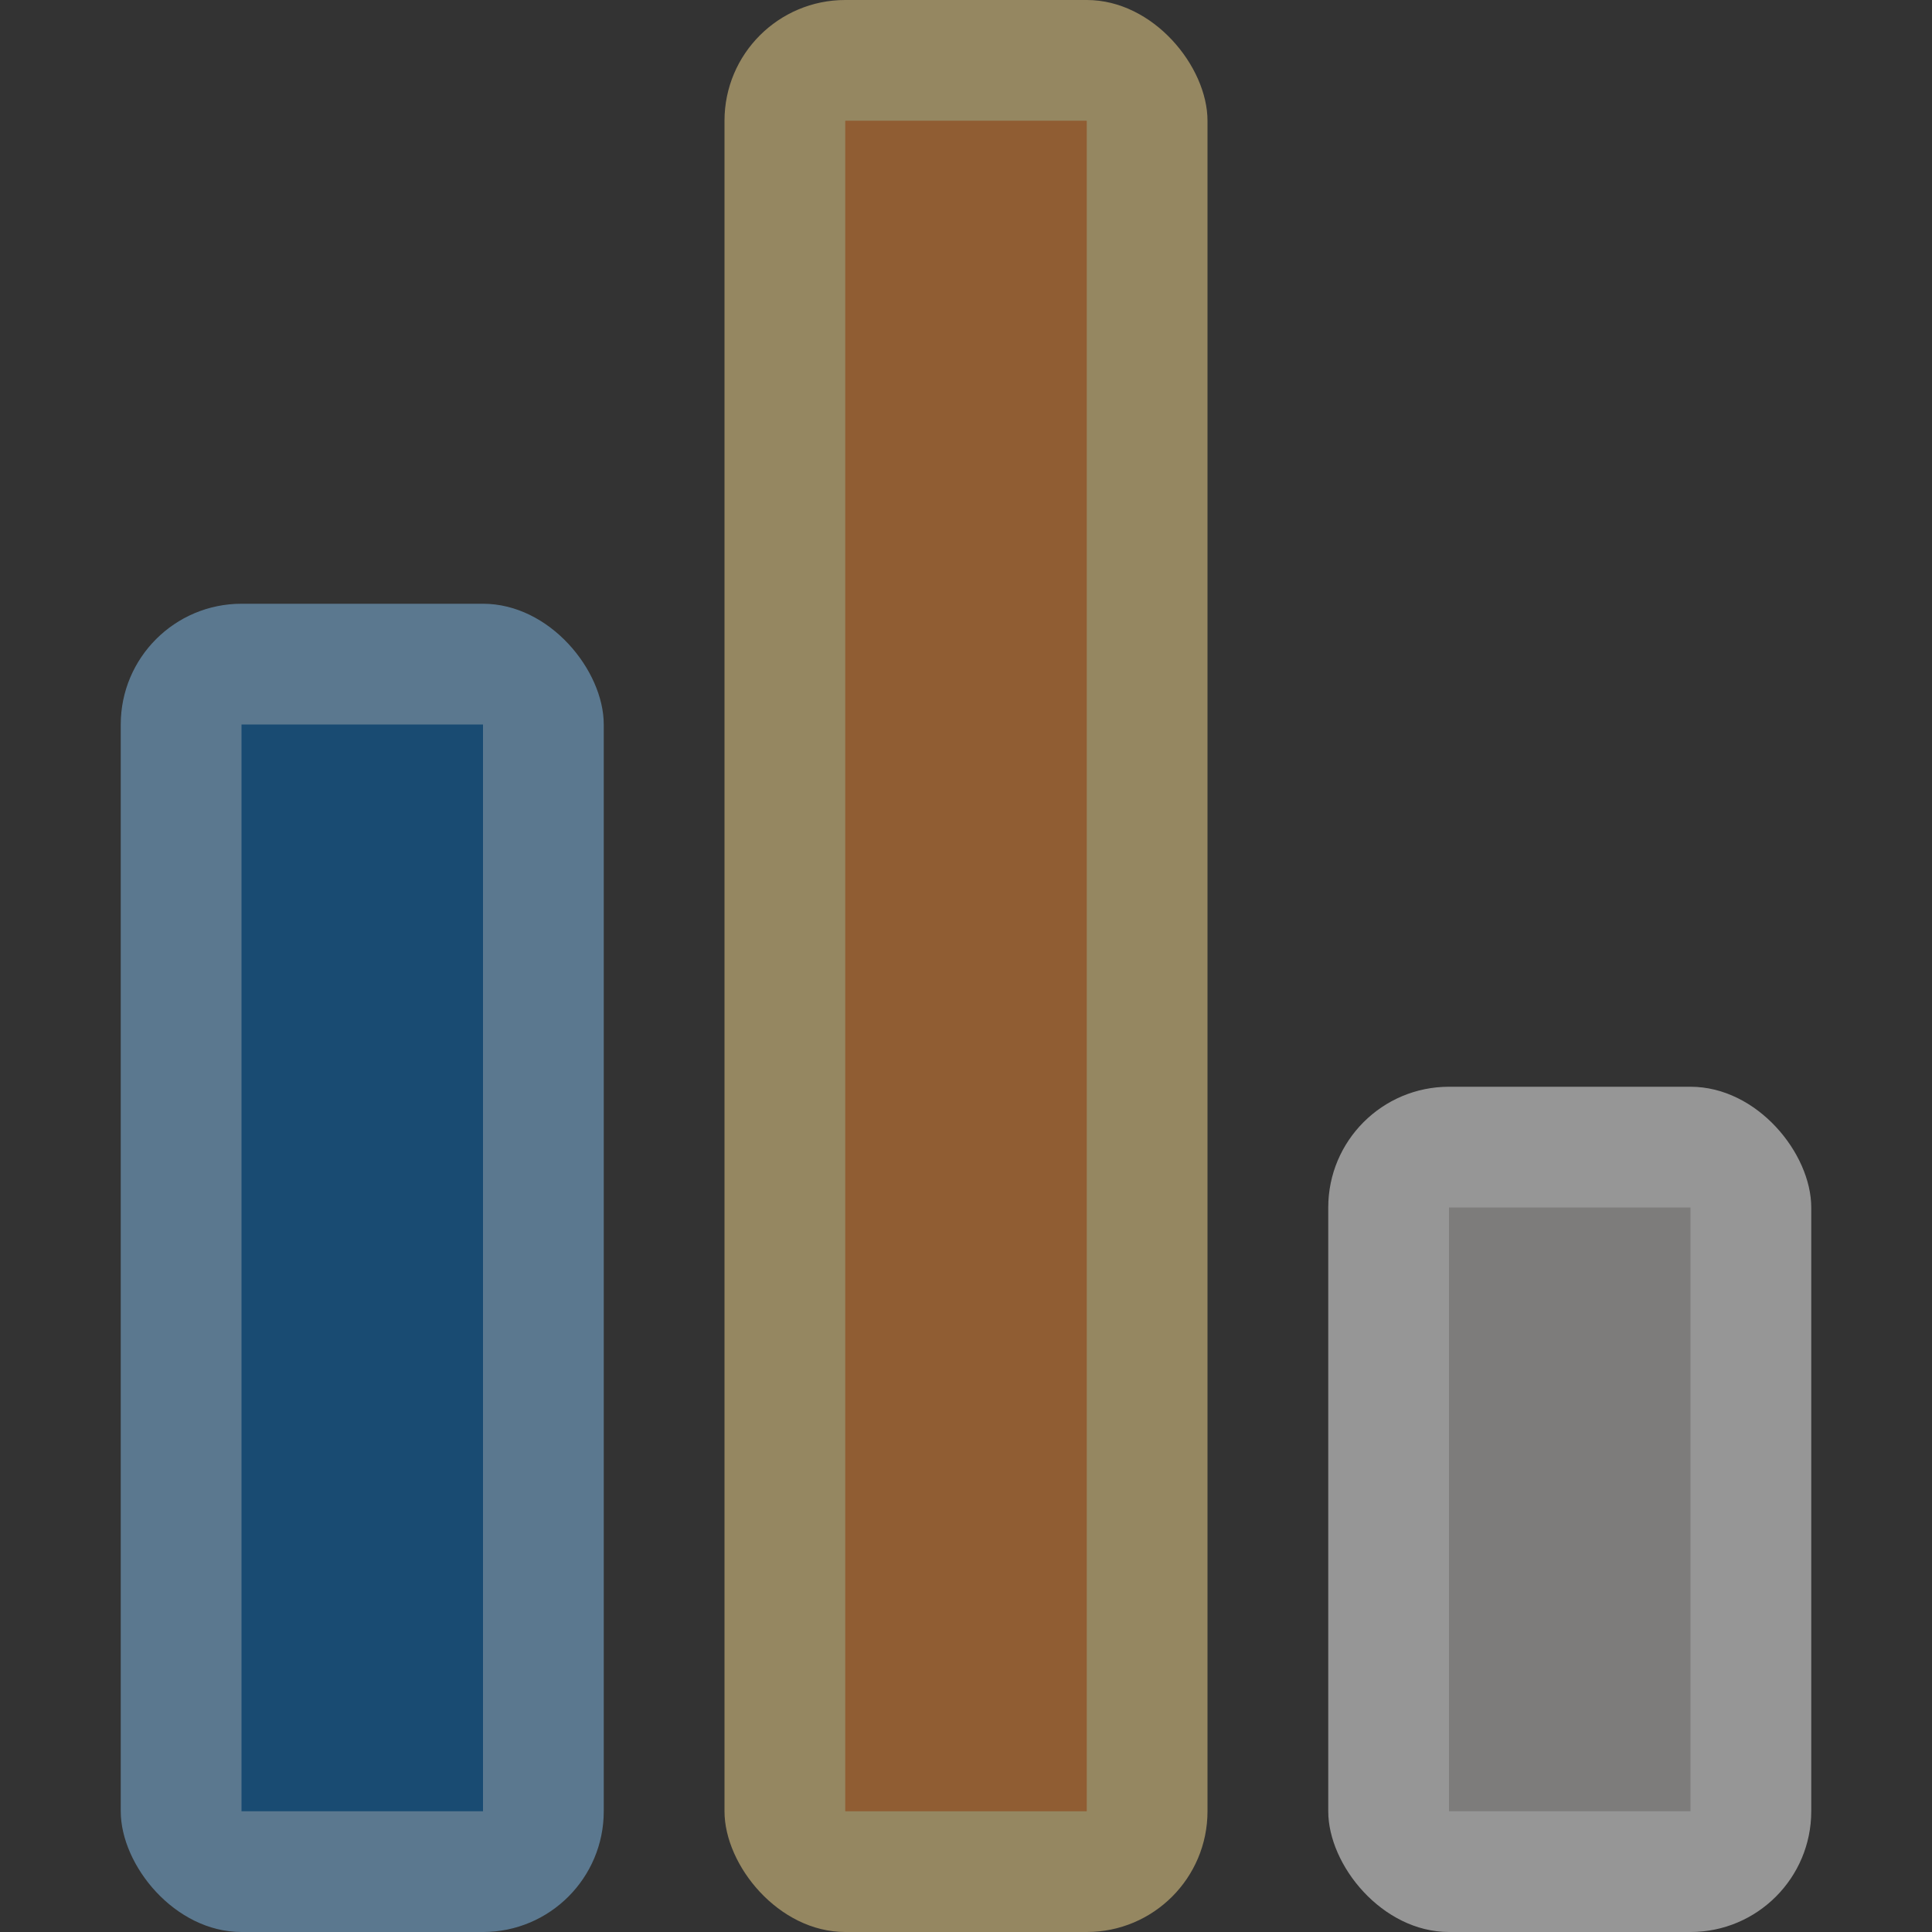 <svg viewBox="0 0 16 16" xmlns="http://www.w3.org/2000/svg"><rect x="0" y="0" width="16" height="16" fill="#333333" stroke="none"/>/&amp;amp;gt;<g opacity=".5"><rect fill="#83beec" height="11" ry="1" width="4" x="1" y="5"/><rect fill="#fafafa" height="7" ry="1" width="4" x="11" y="9"/><rect fill="#f8db8f" height="16" ry="1" width="4" x="6"/><path d="m2 6h2v9h-2z" fill="#0063b1" stroke-width=".679"/><path d="m7 1h2v14h-2z" fill="#ed8733" stroke-width=".72"/><path d="m12 10h2v5h-2z" fill="#c8c6c4" stroke-width=".577"/></g></svg>